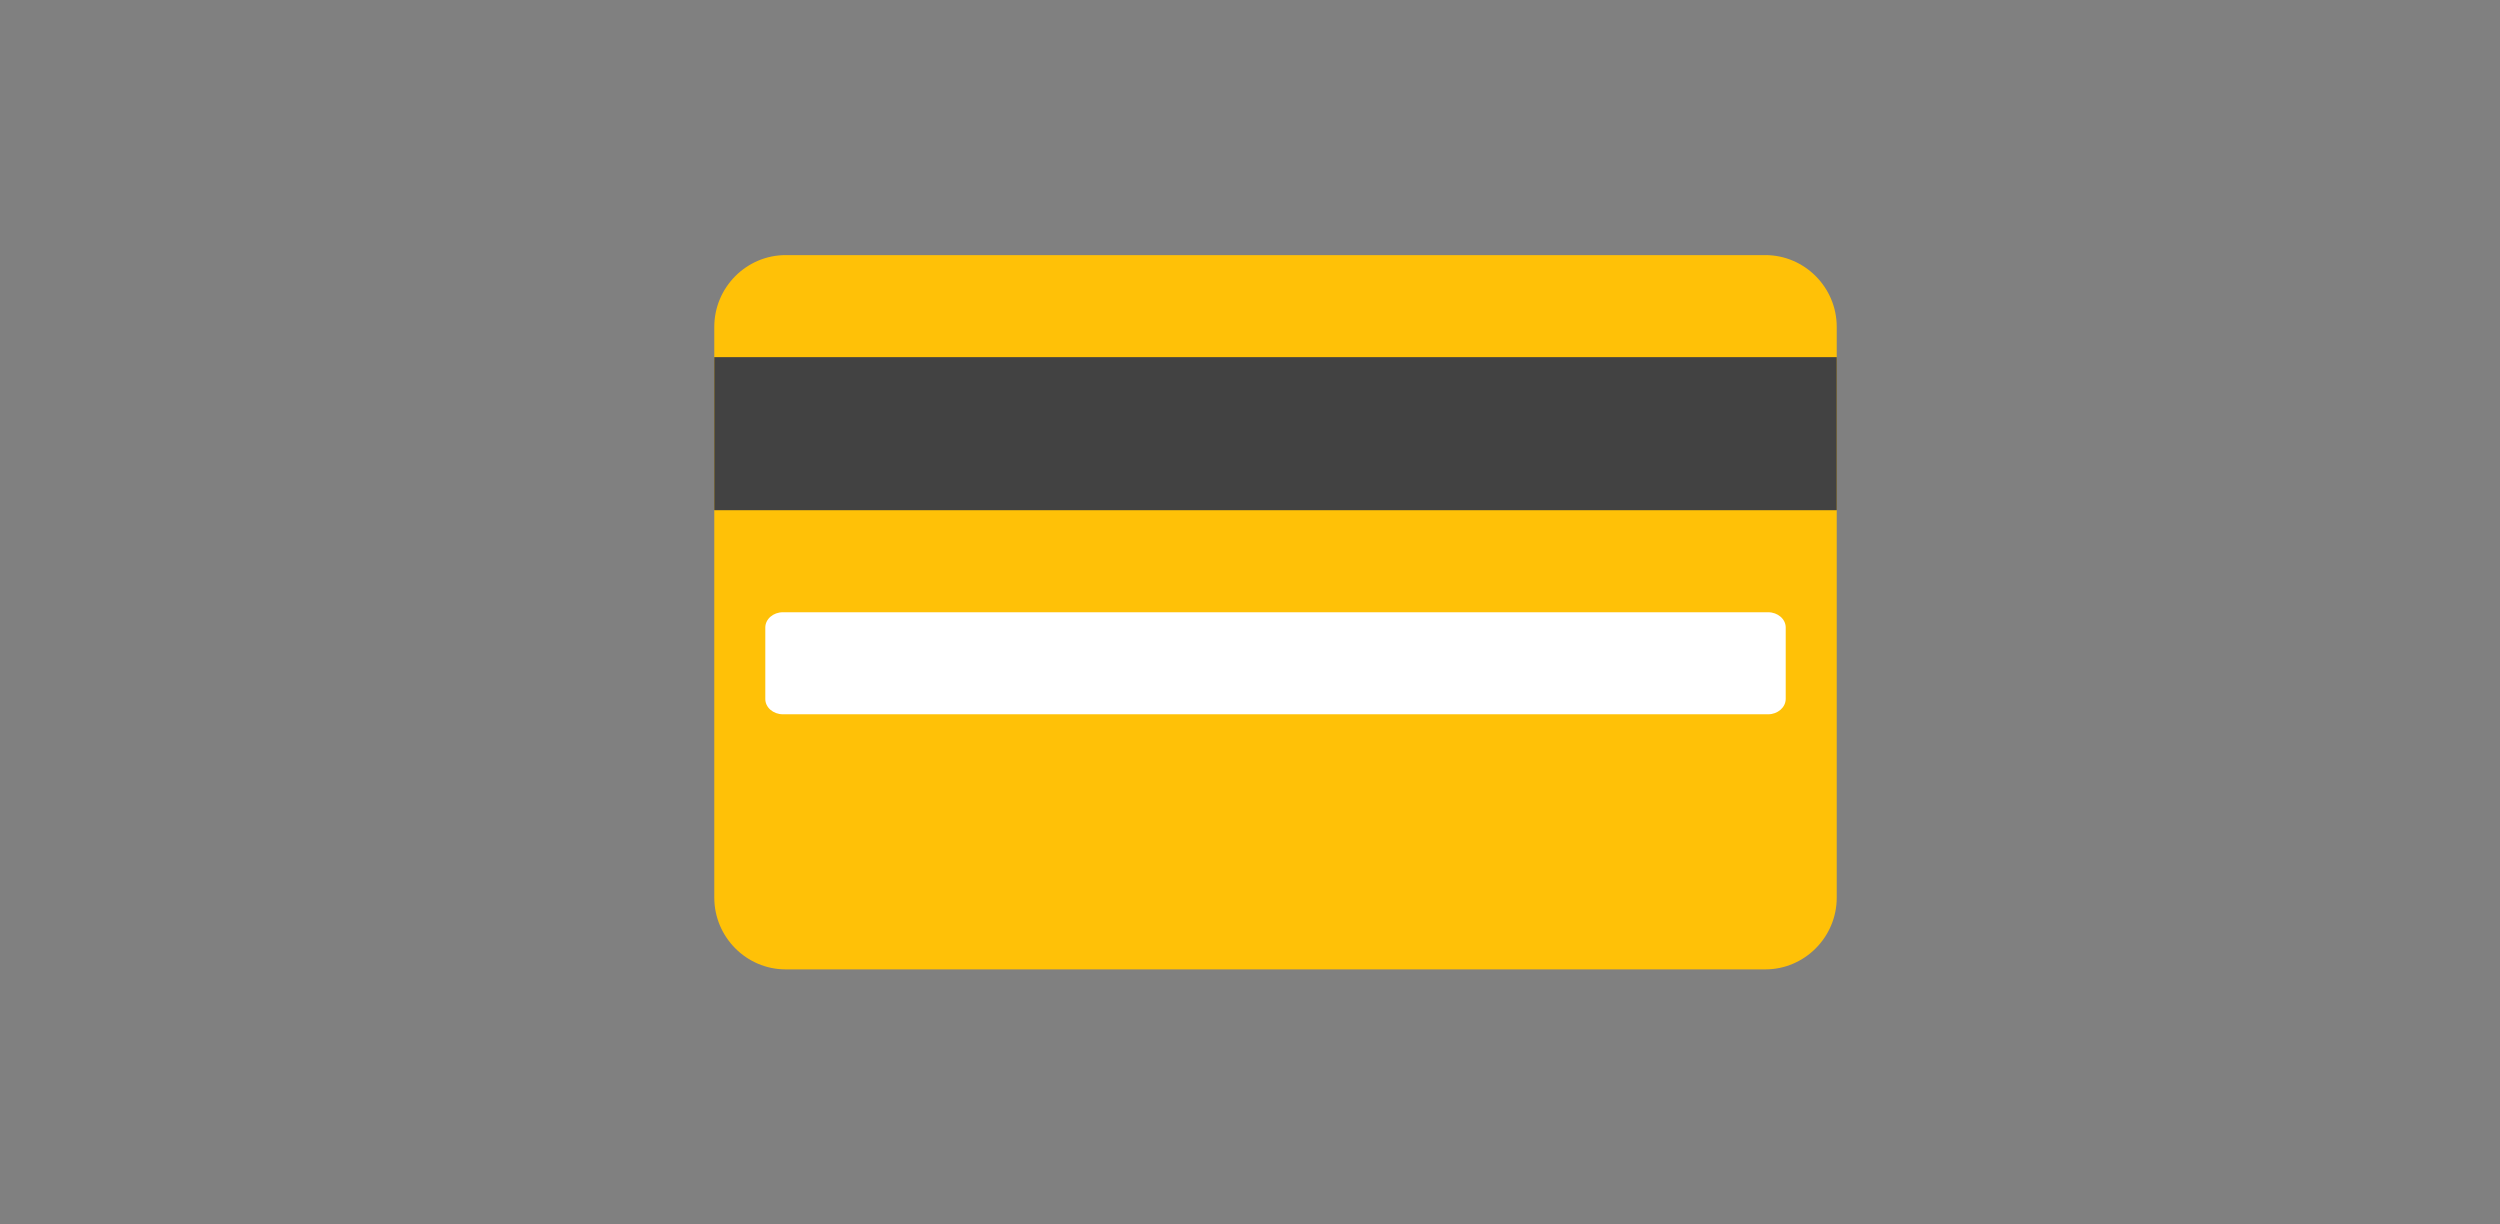 <svg width="49" height="24" viewBox="0 0 49 24" fill="none" xmlns="http://www.w3.org/2000/svg">
<rect x="0" y="0" width="49" height="24" fill="#808080" stroke="none"/>
<path d="M34.6 19H15.4C14.629 19 14 18.367 14 17.593V6.407C14 5.633 14.629 5 15.4 5H34.6C35.371 5 36 5.633 36 6.407V17.593C36 18.367 35.371 19 34.6 19Z" fill="#FFC107"/>
<path d="M14 7H36V10H14V7Z" fill="#424242"/>
<path d="M34.656 14H15.345C15.156 14 15 13.867 15 13.701V12.299C15 12.135 15.154 12 15.345 12H34.656C34.844 12 35 12.133 35 12.299V13.701C34.998 13.865 34.844 14 34.656 14Z" fill="white"/>
</svg>
